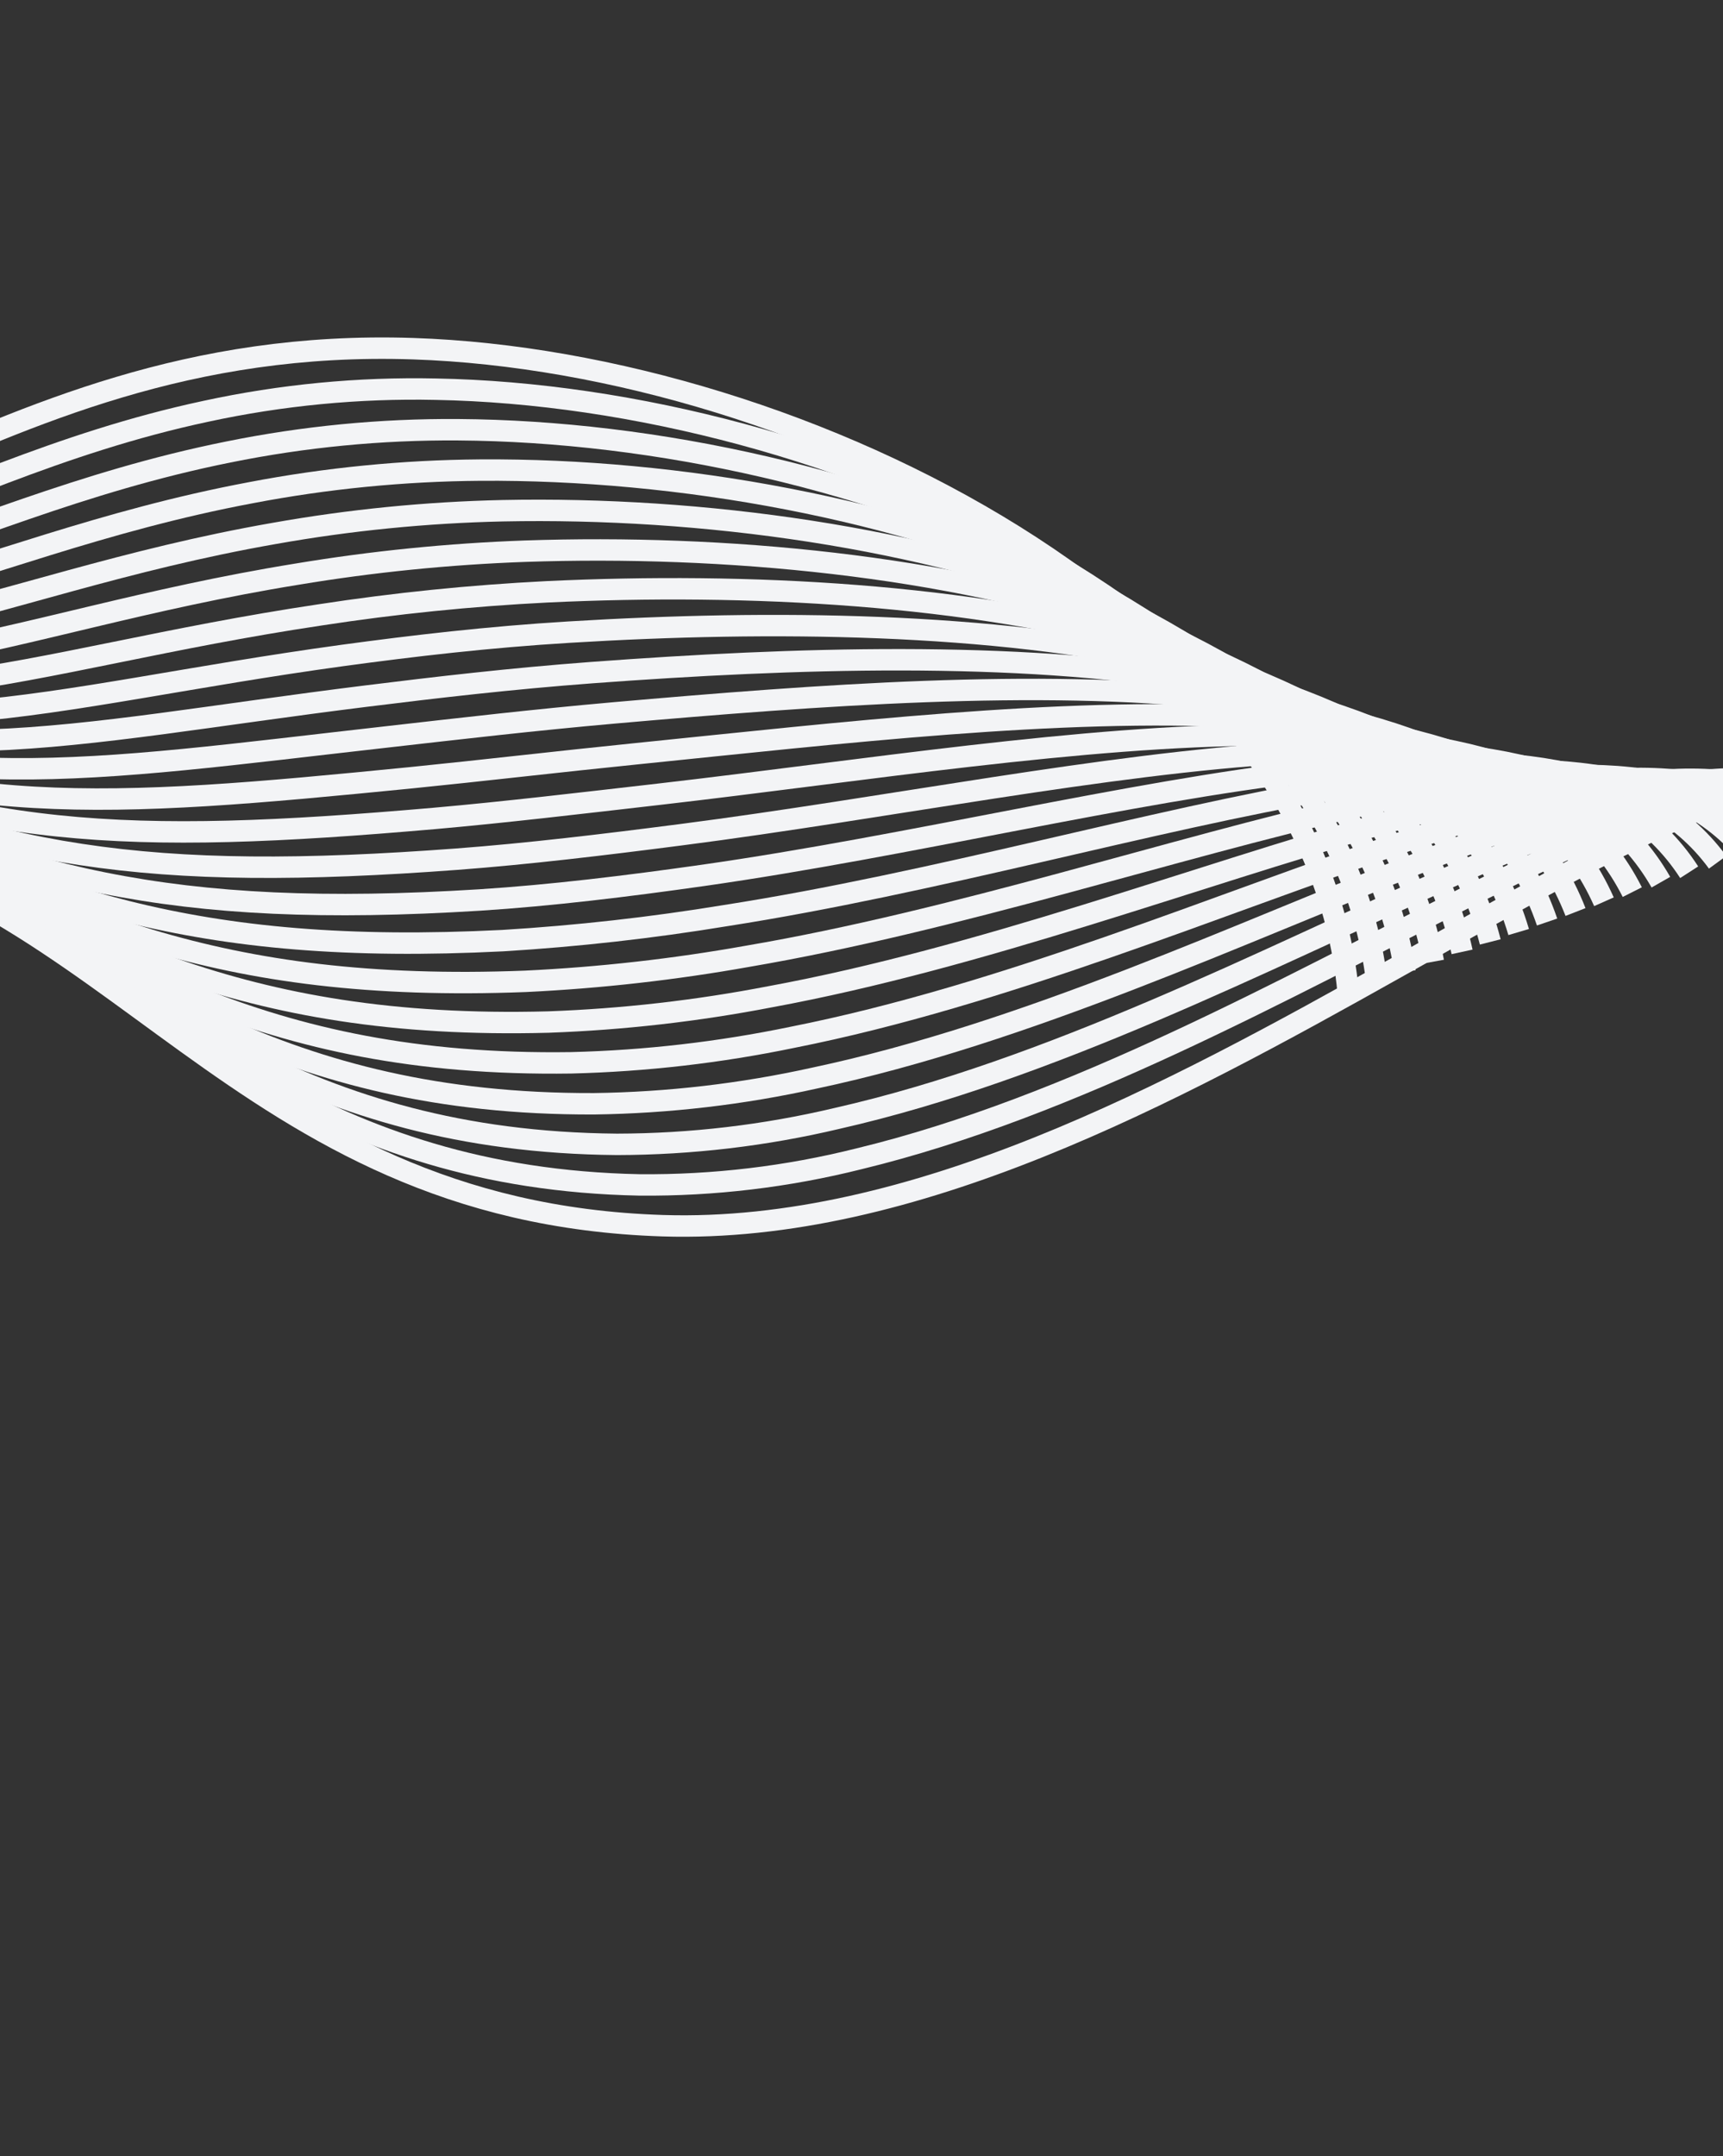 <svg width="402" height="503" viewBox="0 0 402 503" fill="none" xmlns="http://www.w3.org/2000/svg">
<rect x="0" y="0" width="402" height="503" fill="#333333" stroke="none"/>
<path d="M314.528 231.359C306.371 144.638 187.589 84.402 96.426 81.347C-8.631 77.838 -51.628 151.126 -130.491 124.642C-202.459 100.5 -203.417 27.085 -256.497 13.102C-305.279 0.253 -385.255 40.965 -523.718 254.228" stroke="#F3F4F6" stroke-width="5" stroke-miterlimit="10"/>
<path d="M-518.037 264.217C-381.278 54.051 -301.18 11.63 -251.61 22.548C-214.873 30.69 -202.223 66.895 -174.516 96.007C-160.708 110.973 -143.399 122.274 -124.145 128.896C-61.08 150.636 -21.079 110.708 48.045 95.949C65.667 92.135 83.675 90.406 101.7 90.797C193.299 92.485 311.06 145.374 321.233 229.043" stroke="#F3F4F6" stroke-width="5" stroke-miterlimit="10"/>
<path d="M-512.338 274.177C-377.286 67.122 -297.11 23.006 -246.857 32.003C-209.916 38.62 -196.341 73.168 -168.511 100.871C-154.332 115.337 -137.039 126.375 -117.948 133.142C-55.819 155.152 -16.021 119.358 53.303 105.443C70.922 101.87 88.864 100.131 106.841 100.255C198.876 100.86 315.615 146.103 327.804 226.72" stroke="#F3F4F6" stroke-width="5" stroke-miterlimit="10"/>
<path d="M-506.654 284.107C-373.339 80.206 -293.042 34.412 -242.044 41.446C-204.871 46.569 -190.43 79.427 -162.432 105.737C-147.915 119.696 -130.649 130.475 -111.736 137.388C-50.483 159.672 -11.022 127.989 58.576 114.936C76.202 111.566 94.097 109.804 112.042 109.671C204.506 109.029 320.216 146.789 334.422 224.354" stroke="#F3F4F6" stroke-width="5" stroke-miterlimit="10"/>
<path d="M-500.972 294.111C-369.362 93.276 -289.005 45.831 -237.216 50.905C-199.857 54.545 -184.475 85.719 -156.322 110.59C-141.456 124.048 -124.187 134.582 -105.42 141.64C-45.044 164.196 -5.875 136.643 64.026 124.438C81.623 121.31 99.433 119.542 117.301 119.149C210.209 117.261 324.889 147.554 341.125 222.067" stroke="#F3F4F6" stroke-width="5" stroke-miterlimit="10"/>
<path d="M-495.349 304.083C-365.4 106.346 -284.857 55.81 -232.389 60.349C-194.935 63.547 -178.516 91.906 -150.243 115.457C-135.035 128.39 -117.763 138.678 -99.149 145.89C-39.649 168.719 -0.802 145.293 69.298 133.947C86.879 131.022 104.63 129.234 122.441 128.592C215.796 125.399 329.444 148.268 347.696 219.745" stroke="#F3F4F6" stroke-width="5" stroke-miterlimit="10"/>
<path d="M-489.592 314.061C-361.423 119.432 -280.934 68.774 -227.572 69.717C-189.892 70.571 -172.53 98.184 -144.149 120.339C-128.616 132.743 -111.34 142.789 -92.878 150.154C-34.254 173.256 4.315 153.945 74.63 143.458C92.196 140.755 109.89 138.956 127.64 138.067C221.44 133.628 334.061 148.97 354.326 217.439" stroke="#F3F4F6" stroke-width="5" stroke-miterlimit="10"/>
<path d="M-483.91 324.035C-357.49 132.5 -276.91 80.163 -222.748 79.25C-184.909 78.562 -166.509 104.33 -138.054 125.192C-122.209 137.055 -104.92 146.856 -86.605 154.359C-28.873 177.748 9.418 162.582 79.964 152.91C96.377 150.678 113.886 148.616 132.842 147.469C227.103 141.739 338.674 149.717 360.957 215.104" stroke="#F3F4F6" stroke-width="5" stroke-miterlimit="10"/>
<path d="M-478.227 334.009C-353.484 145.587 -272.893 91.715 -217.934 88.663C-179.926 86.567 -160.474 110.491 -131.929 130.031C-115.77 141.347 -98.46 150.922 -80.288 158.596C-23.433 182.258 14.552 171.19 85.34 162.408C101.82 160.359 119.283 158.324 138.102 156.917C232.689 149.906 343.288 150.449 367.589 212.769" stroke="#F3F4F6" stroke-width="5" stroke-miterlimit="10"/>
<path d="M-472.529 343.97C-349.506 158.657 -268.875 103.238 -213.108 98.152C-174.947 94.662 -154.365 116.685 -125.879 134.911C-109.429 145.673 -92.1 155.026 -74.077 162.872C-18.084 186.808 19.609 179.87 90.629 171.873C107.101 170.002 124.579 167.968 143.26 166.316C238.4 157.959 347.907 151.092 374.223 210.375" stroke="#F3F4F6" stroke-width="5" stroke-miterlimit="10"/>
<path d="M-466.846 353.944C-345.544 171.727 -264.858 114.79 -208.324 107.593C-170.011 102.725 -148.358 122.815 -119.815 139.792C-103.076 149.977 -85.715 159.105 -67.835 167.121C-12.733 191.329 24.668 188.504 95.928 181.443C112.465 179.783 129.899 177.732 148.427 175.85C244.016 166.142 352.474 151.896 380.835 208.128" stroke="#F3F4F6" stroke-width="5" stroke-miterlimit="10"/>
<path d="M-461.163 363.918C-341.567 184.812 -260.812 126.344 -203.467 117.038C-164.987 110.806 -142.247 128.934 -113.706 144.66C-97.3 153.693 -80.495 162.818 -61.534 171.372C-7.308 195.838 29.799 197.157 101.29 190.94C117.862 189.476 135.267 187.409 153.686 185.298C249.724 174.241 357.148 152.616 387.51 205.81" stroke="#F3F4F6" stroke-width="5" stroke-miterlimit="10"/>
<path d="M-455.48 373.893C-337.593 197.942 -256.871 137.923 -198.654 126.496C-160.007 118.886 -136.134 135.024 -107.612 149.527C-90.782 158.087 -73.921 166.977 -55.263 175.621C-1.915 200.405 34.888 205.793 106.622 200.437C123.23 199.183 140.62 197.1 158.857 194.743C255.33 182.304 361.734 153.332 394.111 203.489" stroke="#F3F4F6" stroke-width="5" stroke-miterlimit="10"/>
<path d="M-449.828 383.866C-333.628 210.967 -252.767 149.524 -193.842 135.954C-155.03 127.01 -130.02 141.1 -101.519 154.409C-84.248 162.468 -67.348 171.136 -49.051 179.883C3.437 204.896 39.915 214.456 111.953 209.963C128.611 208.89 145.958 206.79 164.056 204.218C260.98 190.37 366.349 154.049 400.742 201.168" stroke="#F3F4F6" stroke-width="5" stroke-miterlimit="10"/>
<path d="M-444.099 393.827C-329.65 224.038 -248.768 161.15 -189.013 145.398C-150.021 135.106 -123.889 147.131 -95.438 159.261C-77.727 166.804 -60.758 175.281 -42.719 184.12C8.863 209.405 45.079 223.081 117.286 219.445C134.704 218.387 152.056 216.438 169.274 213.605C266.617 198.42 371.008 154.798 407.374 198.833" stroke="#F3F4F6" stroke-width="5" stroke-miterlimit="10"/>
<path d="M-438.417 403.802C-325.674 237.123 -244.649 172.737 -184.245 154.839C-145.073 143.214 -117.803 153.145 -89.329 164.129C-71.177 171.14 -54.17 179.426 -36.448 188.37C14.272 213.928 50.181 231.732 122.588 228.94C139.98 228.106 157.301 226.154 174.442 223.094C272.257 206.381 375.578 155.513 414.022 196.454" stroke="#F3F4F6" stroke-width="5" stroke-miterlimit="10"/>
<path d="M-432.734 413.776C-321.712 250.193 -240.534 184.428 -179.373 164.284C-140.051 151.356 -111.625 159.134 -83.249 168.981C-64.655 175.446 -47.611 183.584 -30.192 192.619C19.637 218.449 55.269 240.368 127.949 238.438C145.317 237.809 162.609 235.838 179.672 232.541C277.878 214.445 380.192 156.245 420.649 194.194" stroke="#F3F4F6" stroke-width="5" stroke-miterlimit="10"/>
<path d="M-427.036 423.751C-317.737 263.338 -236.536 196.068 -174.56 173.742C-135.014 159.483 -105.491 165.091 -77.169 173.847C-58.072 179.74 -41.036 187.728 -23.92 196.868C25.034 222.942 60.357 249.019 133.282 247.949C150.622 247.516 167.888 245.526 184.872 242.002C283.502 222.45 384.808 156.962 427.281 191.874" stroke="#F3F4F6" stroke-width="5" stroke-miterlimit="10"/>
<path d="M-421.354 433.725C-313.832 276.345 -232.45 207.743 -169.735 183.245C-129.995 167.683 -99.374 171.091 -71.079 178.804C-51.585 184.163 -34.438 191.978 -17.653 201.207C30.424 227.583 65.455 257.76 138.61 257.505C155.923 257.268 173.166 255.258 190.07 251.507C289.124 230.484 389.492 157.786 433.908 189.613" stroke="#F3F4F6" stroke-width="5" stroke-miterlimit="10"/>
<path d="M-415.671 443.7C-309.796 289.433 -228.35 219.419 -164.92 192.644C-124.956 175.766 -93.25 176.943 -64.981 183.582C-45.039 188.276 -27.875 196.047 -11.378 205.397C35.806 232.045 70.546 266.337 143.944 266.972C161.229 266.938 178.452 264.908 195.271 260.923C294.737 238.384 394.037 158.411 440.541 187.233" stroke="#F3F4F6" stroke-width="5" stroke-miterlimit="10"/>
<path d="M-409.973 453.66C-305.818 302.504 -224.253 231.168 -160.151 202.085C-119.98 183.92 -87.202 182.837 -58.961 188.446C-38.572 192.49 -21.36 200.189 -5.179 209.599C41.143 236.535 75.591 274.956 149.218 276.436C166.478 276.59 183.687 274.541 200.428 270.337C300.237 246.16 398.592 159.14 447.143 184.897" stroke="#F3F4F6" stroke-width="5" stroke-miterlimit="10"/>
<path d="M-404.305 463.634C-238.063 223.342 -126.387 181.318 -52.807 193.316C27.515 206.411 54.914 282.774 154.608 285.95C271.558 289.658 394.697 156.012 453.803 182.578" stroke="#F3F4F6" stroke-width="5" stroke-miterlimit="10"/>
</svg>
